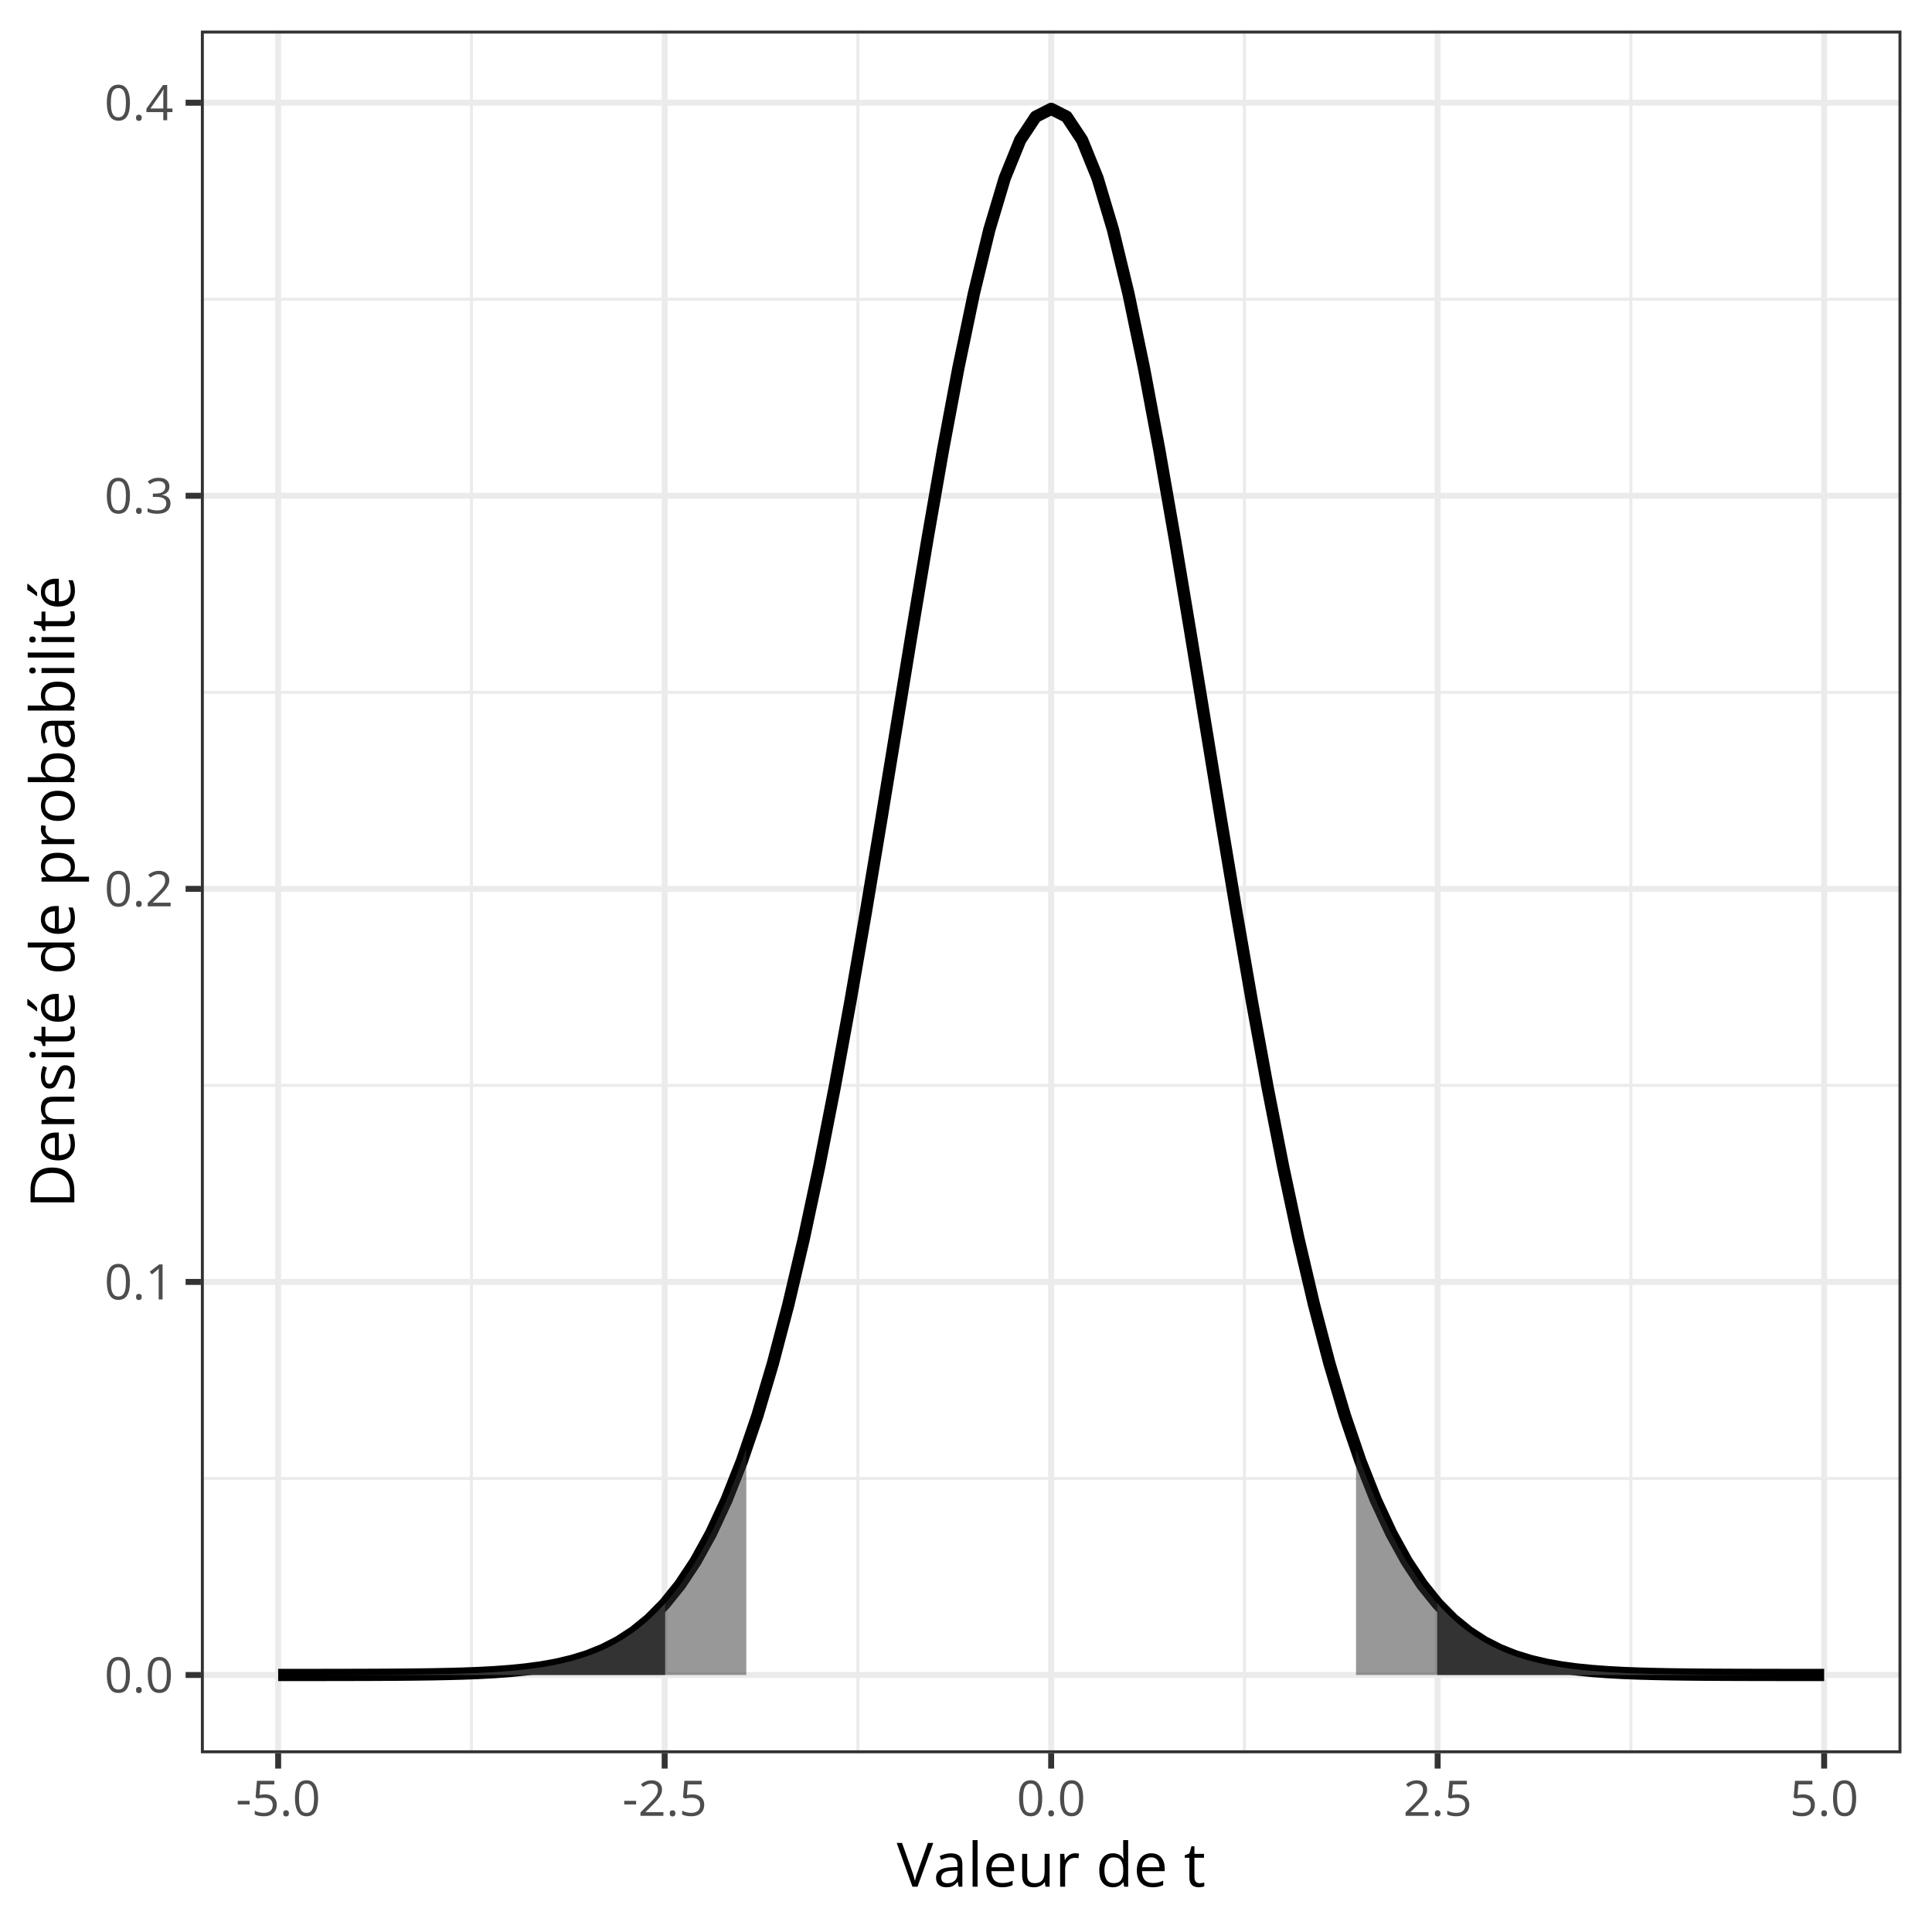<?xml version="1.0" encoding="UTF-8"?>
<svg xmlns="http://www.w3.org/2000/svg" xmlns:xlink="http://www.w3.org/1999/xlink" width="504pt" height="504pt" viewBox="0 0 504 504" version="1.1">
<defs>
<g>
<symbol overflow="visible" id="glyph0-0">
<path style="stroke:none;" d=""/>
</symbol>
<symbol overflow="visible" id="glyph0-1">
<path style="stroke:none;" d="M 6.672 -4.578 C 6.672 -3.836 6.613 -3.176 6.5 -2.594 C 6.383 -2.008 6.207 -1.516 5.969 -1.109 C 5.727 -0.703 5.414 -0.395 5.031 -0.188 C 4.645 0.02 4.188 0.125 3.656 0.125 C 2.969 0.125 2.398 -0.055 1.953 -0.422 C 1.516 -0.797 1.188 -1.332 0.969 -2.031 C 0.75 -2.738 0.641 -3.586 0.641 -4.578 C 0.641 -5.555 0.738 -6.395 0.938 -7.094 C 1.133 -7.789 1.453 -8.328 1.891 -8.703 C 2.336 -9.086 2.926 -9.281 3.656 -9.281 C 4.344 -9.281 4.906 -9.094 5.344 -8.719 C 5.789 -8.344 6.125 -7.805 6.344 -7.109 C 6.562 -6.41 6.672 -5.566 6.672 -4.578 Z M 1.688 -4.578 C 1.688 -3.734 1.75 -3.023 1.875 -2.453 C 2.008 -1.891 2.219 -1.469 2.5 -1.188 C 2.789 -0.906 3.176 -0.766 3.656 -0.766 C 4.125 -0.766 4.5 -0.898 4.781 -1.172 C 5.07 -1.453 5.285 -1.875 5.422 -2.438 C 5.555 -3.008 5.625 -3.723 5.625 -4.578 C 5.625 -5.422 5.555 -6.125 5.422 -6.688 C 5.297 -7.25 5.086 -7.672 4.797 -7.953 C 4.516 -8.242 4.133 -8.391 3.656 -8.391 C 3.176 -8.391 2.789 -8.242 2.5 -7.953 C 2.207 -7.672 2 -7.25 1.875 -6.688 C 1.75 -6.125 1.688 -5.422 1.688 -4.578 Z M 1.688 -4.578 "/>
</symbol>
<symbol overflow="visible" id="glyph0-2">
<path style="stroke:none;" d="M 0.938 -0.656 C 0.938 -0.945 1.004 -1.148 1.141 -1.266 C 1.285 -1.391 1.461 -1.453 1.672 -1.453 C 1.879 -1.453 2.055 -1.391 2.203 -1.266 C 2.348 -1.148 2.422 -0.945 2.422 -0.656 C 2.422 -0.363 2.348 -0.148 2.203 -0.016 C 2.055 0.109 1.879 0.172 1.672 0.172 C 1.461 0.172 1.285 0.109 1.141 -0.016 C 1.004 -0.148 0.938 -0.363 0.938 -0.656 Z M 0.938 -0.656 "/>
</symbol>
<symbol overflow="visible" id="glyph0-3">
<path style="stroke:none;" d="M 4.5 0 L 3.484 0 L 3.484 -6.469 C 3.484 -6.719 3.484 -6.93 3.484 -7.109 C 3.484 -7.285 3.484 -7.445 3.484 -7.594 C 3.492 -7.738 3.508 -7.891 3.531 -8.047 C 3.395 -7.91 3.27 -7.797 3.156 -7.703 C 3.051 -7.609 2.914 -7.492 2.75 -7.359 L 1.703 -6.516 L 1.156 -7.234 L 3.625 -9.141 L 4.5 -9.141 Z M 4.5 0 "/>
</symbol>
<symbol overflow="visible" id="glyph0-4">
<path style="stroke:none;" d="M 6.609 0 L 0.625 0 L 0.625 -0.875 L 3.078 -3.344 C 3.523 -3.801 3.906 -4.207 4.219 -4.562 C 4.531 -4.926 4.766 -5.281 4.922 -5.625 C 5.086 -5.977 5.172 -6.363 5.172 -6.781 C 5.172 -7.289 5.016 -7.68 4.703 -7.953 C 4.398 -8.234 4 -8.375 3.5 -8.375 C 3.062 -8.375 2.676 -8.297 2.344 -8.141 C 2.008 -7.992 1.664 -7.785 1.312 -7.516 L 0.75 -8.203 C 0.988 -8.41 1.25 -8.594 1.531 -8.75 C 1.82 -8.906 2.129 -9.031 2.453 -9.125 C 2.785 -9.219 3.133 -9.266 3.5 -9.266 C 4.062 -9.266 4.547 -9.164 4.953 -8.969 C 5.367 -8.77 5.688 -8.488 5.906 -8.125 C 6.133 -7.77 6.25 -7.344 6.25 -6.844 C 6.25 -6.363 6.148 -5.914 5.953 -5.5 C 5.766 -5.082 5.492 -4.672 5.141 -4.266 C 4.797 -3.859 4.395 -3.426 3.938 -2.969 L 1.953 -1 L 1.953 -0.953 L 6.609 -0.953 Z M 6.609 0 "/>
</symbol>
<symbol overflow="visible" id="glyph0-5">
<path style="stroke:none;" d="M 6.281 -7 C 6.281 -6.594 6.203 -6.238 6.047 -5.938 C 5.891 -5.645 5.664 -5.398 5.375 -5.203 C 5.094 -5.016 4.758 -4.883 4.375 -4.812 L 4.375 -4.766 C 5.102 -4.672 5.648 -4.438 6.016 -4.062 C 6.379 -3.688 6.562 -3.195 6.562 -2.594 C 6.562 -2.062 6.438 -1.586 6.188 -1.172 C 5.938 -0.766 5.555 -0.445 5.047 -0.219 C 4.535 0.008 3.883 0.125 3.094 0.125 C 2.613 0.125 2.164 0.082 1.75 0 C 1.344 -0.07 0.953 -0.195 0.578 -0.375 L 0.578 -1.344 C 0.953 -1.156 1.363 -1.008 1.812 -0.906 C 2.258 -0.801 2.691 -0.75 3.109 -0.75 C 3.941 -0.75 4.539 -0.914 4.906 -1.25 C 5.281 -1.582 5.469 -2.035 5.469 -2.609 C 5.469 -3.004 5.363 -3.32 5.156 -3.562 C 4.945 -3.812 4.648 -3.992 4.266 -4.109 C 3.879 -4.223 3.414 -4.281 2.875 -4.281 L 1.969 -4.281 L 1.969 -5.156 L 2.891 -5.156 C 3.379 -5.156 3.797 -5.227 4.141 -5.375 C 4.492 -5.52 4.758 -5.723 4.938 -5.984 C 5.125 -6.254 5.219 -6.57 5.219 -6.938 C 5.219 -7.395 5.062 -7.75 4.75 -8 C 4.438 -8.258 4.02 -8.391 3.5 -8.391 C 3.164 -8.391 2.863 -8.352 2.594 -8.281 C 2.332 -8.219 2.082 -8.125 1.844 -8 C 1.613 -7.883 1.383 -7.754 1.156 -7.609 L 0.625 -8.312 C 0.957 -8.57 1.363 -8.797 1.844 -8.984 C 2.32 -9.172 2.867 -9.266 3.484 -9.266 C 4.41 -9.266 5.109 -9.051 5.578 -8.625 C 6.047 -8.195 6.281 -7.656 6.281 -7 Z M 6.281 -7 "/>
</symbol>
<symbol overflow="visible" id="glyph0-6">
<path style="stroke:none;" d="M 7.078 -2.125 L 5.703 -2.125 L 5.703 0 L 4.688 0 L 4.688 -2.125 L 0.281 -2.125 L 0.281 -3 L 4.625 -9.188 L 5.703 -9.188 L 5.703 -3.062 L 7.078 -3.062 Z M 4.688 -3.062 L 4.688 -6.047 C 4.688 -6.273 4.688 -6.477 4.688 -6.656 C 4.695 -6.844 4.707 -7.016 4.719 -7.172 C 4.727 -7.336 4.734 -7.492 4.734 -7.641 C 4.742 -7.785 4.75 -7.93 4.75 -8.078 L 4.703 -8.078 C 4.629 -7.91 4.539 -7.734 4.438 -7.547 C 4.332 -7.359 4.227 -7.191 4.125 -7.047 L 1.312 -3.062 Z M 4.688 -3.062 "/>
</symbol>
<symbol overflow="visible" id="glyph0-7">
<path style="stroke:none;" d="M 0.516 -2.969 L 0.516 -3.906 L 3.609 -3.906 L 3.609 -2.969 Z M 0.516 -2.969 "/>
</symbol>
<symbol overflow="visible" id="glyph0-8">
<path style="stroke:none;" d="M 3.516 -5.594 C 4.141 -5.594 4.68 -5.484 5.141 -5.266 C 5.598 -5.055 5.953 -4.75 6.203 -4.344 C 6.453 -3.945 6.578 -3.469 6.578 -2.906 C 6.578 -2.281 6.441 -1.738 6.172 -1.281 C 5.898 -0.832 5.508 -0.484 5 -0.234 C 4.5 0.004 3.895 0.125 3.188 0.125 C 2.707 0.125 2.266 0.082 1.859 0 C 1.453 -0.082 1.109 -0.207 0.828 -0.375 L 0.828 -1.359 C 1.129 -1.18 1.492 -1.035 1.922 -0.922 C 2.359 -0.816 2.781 -0.766 3.188 -0.766 C 3.656 -0.766 4.062 -0.836 4.406 -0.984 C 4.758 -1.129 5.031 -1.352 5.219 -1.656 C 5.414 -1.957 5.516 -2.336 5.516 -2.797 C 5.516 -3.41 5.328 -3.879 4.953 -4.203 C 4.578 -4.535 3.988 -4.703 3.188 -4.703 C 2.926 -4.703 2.641 -4.68 2.328 -4.641 C 2.023 -4.598 1.773 -4.551 1.578 -4.5 L 1.047 -4.844 L 1.406 -9.141 L 5.938 -9.141 L 5.938 -8.188 L 2.281 -8.188 L 2.062 -5.438 C 2.219 -5.469 2.422 -5.5 2.672 -5.531 C 2.922 -5.57 3.203 -5.594 3.516 -5.594 Z M 3.516 -5.594 "/>
</symbol>
<symbol overflow="visible" id="glyph1-0">
<path style="stroke:none;" d=""/>
</symbol>
<symbol overflow="visible" id="glyph1-1">
<path style="stroke:none;" d="M 9.547 -11.422 L 5.438 0 L 4.109 0 L 0 -11.422 L 1.391 -11.422 L 4.062 -3.906 C 4.176 -3.602 4.273 -3.312 4.359 -3.031 C 4.441 -2.758 4.516 -2.492 4.578 -2.234 C 4.648 -1.984 4.711 -1.738 4.766 -1.5 C 4.816 -1.738 4.875 -1.984 4.938 -2.234 C 5.008 -2.492 5.086 -2.766 5.172 -3.047 C 5.266 -3.328 5.367 -3.617 5.484 -3.922 L 8.141 -11.422 Z M 9.547 -11.422 "/>
</symbol>
<symbol overflow="visible" id="glyph1-2">
<path style="stroke:none;" d="M 4.578 -8.703 C 5.598 -8.703 6.352 -8.473 6.844 -8.016 C 7.344 -7.555 7.594 -6.828 7.594 -5.828 L 7.594 0 L 6.641 0 L 6.391 -1.266 L 6.328 -1.266 C 6.086 -0.953 5.836 -0.691 5.578 -0.484 C 5.316 -0.273 5.016 -0.113 4.672 0 C 4.336 0.102 3.922 0.156 3.422 0.156 C 2.898 0.156 2.438 0.066 2.031 -0.109 C 1.633 -0.297 1.316 -0.57 1.078 -0.938 C 0.848 -1.312 0.734 -1.785 0.734 -2.359 C 0.734 -3.211 1.07 -3.867 1.75 -4.328 C 2.426 -4.785 3.457 -5.035 4.844 -5.078 L 6.328 -5.141 L 6.328 -5.656 C 6.328 -6.395 6.164 -6.91 5.844 -7.203 C 5.531 -7.504 5.082 -7.656 4.5 -7.656 C 4.051 -7.656 3.625 -7.586 3.219 -7.453 C 2.812 -7.328 2.426 -7.176 2.062 -7 L 1.672 -7.984 C 2.055 -8.18 2.5 -8.348 3 -8.484 C 3.5 -8.629 4.023 -8.703 4.578 -8.703 Z M 6.312 -4.219 L 5 -4.172 C 3.938 -4.129 3.188 -3.953 2.75 -3.641 C 2.312 -3.336 2.094 -2.906 2.094 -2.344 C 2.094 -1.852 2.238 -1.488 2.531 -1.25 C 2.832 -1.02 3.227 -0.906 3.719 -0.906 C 4.477 -0.906 5.098 -1.113 5.578 -1.531 C 6.066 -1.957 6.312 -2.594 6.312 -3.438 Z M 6.312 -4.219 "/>
</symbol>
<symbol overflow="visible" id="glyph1-3">
<path style="stroke:none;" d="M 2.672 0 L 1.375 0 L 1.375 -12.156 L 2.672 -12.156 Z M 2.672 0 "/>
</symbol>
<symbol overflow="visible" id="glyph1-4">
<path style="stroke:none;" d="M 4.672 -8.719 C 5.398 -8.719 6.023 -8.555 6.547 -8.234 C 7.066 -7.91 7.461 -7.457 7.734 -6.875 C 8.016 -6.301 8.156 -5.625 8.156 -4.844 L 8.156 -4.047 L 2.234 -4.047 C 2.254 -3.035 2.504 -2.266 2.984 -1.734 C 3.473 -1.211 4.156 -0.953 5.031 -0.953 C 5.57 -0.953 6.051 -1 6.469 -1.094 C 6.883 -1.195 7.316 -1.348 7.766 -1.547 L 7.766 -0.406 C 7.336 -0.207 6.91 -0.066 6.484 0.016 C 6.055 0.109 5.555 0.156 4.984 0.156 C 4.16 0.156 3.441 -0.008 2.828 -0.344 C 2.211 -0.688 1.734 -1.18 1.391 -1.828 C 1.055 -2.484 0.891 -3.281 0.891 -4.219 C 0.891 -5.145 1.047 -5.941 1.359 -6.609 C 1.672 -7.285 2.109 -7.805 2.672 -8.172 C 3.234 -8.535 3.898 -8.719 4.672 -8.719 Z M 4.656 -7.656 C 3.957 -7.656 3.398 -7.426 2.984 -6.969 C 2.578 -6.52 2.336 -5.891 2.266 -5.078 L 6.797 -5.078 C 6.785 -5.586 6.703 -6.035 6.547 -6.422 C 6.398 -6.816 6.172 -7.117 5.859 -7.328 C 5.547 -7.547 5.145 -7.656 4.656 -7.656 Z M 4.656 -7.656 "/>
</symbol>
<symbol overflow="visible" id="glyph1-5">
<path style="stroke:none;" d="M 8.438 -8.562 L 8.438 0 L 7.375 0 L 7.188 -1.203 L 7.125 -1.203 C 6.945 -0.91 6.719 -0.66 6.438 -0.453 C 6.156 -0.254 5.836 -0.102 5.484 0 C 5.129 0.102 4.754 0.156 4.359 0.156 C 3.68 0.156 3.113 0.047 2.656 -0.172 C 2.195 -0.391 1.852 -0.727 1.625 -1.188 C 1.395 -1.645 1.281 -2.234 1.281 -2.953 L 1.281 -8.562 L 2.594 -8.562 L 2.594 -3.047 C 2.594 -2.336 2.754 -1.805 3.078 -1.453 C 3.398 -1.098 3.891 -0.922 4.547 -0.922 C 5.18 -0.922 5.688 -1.039 6.062 -1.281 C 6.445 -1.52 6.723 -1.875 6.891 -2.344 C 7.055 -2.812 7.141 -3.383 7.141 -4.062 L 7.141 -8.562 Z M 8.438 -8.562 "/>
</symbol>
<symbol overflow="visible" id="glyph1-6">
<path style="stroke:none;" d="M 5.266 -8.719 C 5.43 -8.719 5.609 -8.707 5.797 -8.688 C 5.984 -8.676 6.148 -8.656 6.297 -8.625 L 6.141 -7.422 C 5.992 -7.453 5.832 -7.477 5.656 -7.5 C 5.488 -7.52 5.332 -7.531 5.188 -7.531 C 4.844 -7.531 4.516 -7.461 4.203 -7.328 C 3.898 -7.191 3.633 -6.992 3.406 -6.734 C 3.176 -6.473 2.992 -6.16 2.859 -5.797 C 2.734 -5.441 2.672 -5.039 2.672 -4.594 L 2.672 0 L 1.375 0 L 1.375 -8.562 L 2.453 -8.562 L 2.594 -6.984 L 2.641 -6.984 C 2.816 -7.305 3.031 -7.598 3.281 -7.859 C 3.531 -8.117 3.82 -8.328 4.156 -8.484 C 4.488 -8.641 4.859 -8.719 5.266 -8.719 Z M 5.266 -8.719 "/>
</symbol>
<symbol overflow="visible" id="glyph1-7">
<path style="stroke:none;" d=""/>
</symbol>
<symbol overflow="visible" id="glyph1-8">
<path style="stroke:none;" d="M 4.422 0.156 C 3.336 0.156 2.477 -0.211 1.844 -0.953 C 1.207 -1.691 0.891 -2.789 0.891 -4.25 C 0.891 -5.727 1.211 -6.844 1.859 -7.594 C 2.504 -8.344 3.363 -8.719 4.438 -8.719 C 4.895 -8.719 5.289 -8.656 5.625 -8.531 C 5.969 -8.414 6.258 -8.258 6.5 -8.062 C 6.75 -7.863 6.957 -7.633 7.125 -7.375 L 7.219 -7.375 C 7.195 -7.539 7.176 -7.766 7.156 -8.047 C 7.133 -8.328 7.125 -8.555 7.125 -8.734 L 7.125 -12.156 L 8.422 -12.156 L 8.422 0 L 7.375 0 L 7.172 -1.219 L 7.125 -1.219 C 6.957 -0.969 6.75 -0.738 6.5 -0.531 C 6.258 -0.32 5.969 -0.156 5.625 -0.031 C 5.281 0.094 4.879 0.156 4.422 0.156 Z M 4.625 -0.922 C 5.539 -0.922 6.188 -1.18 6.562 -1.703 C 6.945 -2.223 7.141 -3 7.141 -4.031 L 7.141 -4.266 C 7.141 -5.348 6.957 -6.18 6.594 -6.766 C 6.227 -7.348 5.57 -7.641 4.625 -7.641 C 3.82 -7.641 3.223 -7.332 2.828 -6.719 C 2.43 -6.113 2.234 -5.281 2.234 -4.219 C 2.234 -3.164 2.43 -2.352 2.828 -1.781 C 3.223 -1.207 3.82 -0.922 4.625 -0.922 Z M 4.625 -0.922 "/>
</symbol>
<symbol overflow="visible" id="glyph1-9">
<path style="stroke:none;" d="M 4.141 -0.906 C 4.348 -0.906 4.562 -0.922 4.781 -0.953 C 5.008 -0.992 5.195 -1.039 5.344 -1.094 L 5.344 -0.094 C 5.188 -0.02 4.973 0.035 4.703 0.078 C 4.441 0.129 4.18 0.156 3.922 0.156 C 3.473 0.156 3.062 0.078 2.688 -0.078 C 2.32 -0.242 2.023 -0.516 1.797 -0.891 C 1.578 -1.273 1.469 -1.801 1.469 -2.469 L 1.469 -7.547 L 0.25 -7.547 L 0.25 -8.188 L 1.484 -8.688 L 2 -10.547 L 2.781 -10.547 L 2.781 -8.562 L 5.281 -8.562 L 5.281 -7.547 L 2.781 -7.547 L 2.781 -2.516 C 2.781 -1.973 2.898 -1.566 3.141 -1.297 C 3.391 -1.035 3.723 -0.906 4.141 -0.906 Z M 4.141 -0.906 "/>
</symbol>
<symbol overflow="visible" id="glyph2-0">
<path style="stroke:none;" d=""/>
</symbol>
<symbol overflow="visible" id="glyph2-1">
<path style="stroke:none;" d="M -5.828 -10.641 C -4.535 -10.641 -3.457 -10.406 -2.594 -9.938 C -1.738 -9.469 -1.094 -8.785 -0.656 -7.891 C -0.219 -7.004 0 -5.93 0 -4.672 L 0 -1.562 L -11.422 -1.562 L -11.422 -5.016 C -11.422 -6.172 -11.207 -7.164 -10.781 -8 C -10.363 -8.844 -9.738 -9.492 -8.906 -9.953 C -8.07 -10.41 -7.047 -10.641 -5.828 -10.641 Z M -5.781 -9.234 C -6.801 -9.234 -7.645 -9.062 -8.312 -8.719 C -8.977 -8.383 -9.473 -7.883 -9.797 -7.219 C -10.129 -6.562 -10.297 -5.758 -10.297 -4.812 L -10.297 -2.891 L -1.141 -2.891 L -1.141 -4.516 C -1.141 -6.086 -1.523 -7.266 -2.297 -8.047 C -3.078 -8.836 -4.238 -9.234 -5.781 -9.234 Z M -5.781 -9.234 "/>
</symbol>
<symbol overflow="visible" id="glyph2-2">
<path style="stroke:none;" d="M -8.719 -4.672 C -8.719 -5.398 -8.555 -6.023 -8.234 -6.547 C -7.91 -7.066 -7.457 -7.461 -6.875 -7.734 C -6.301 -8.016 -5.625 -8.156 -4.844 -8.156 L -4.047 -8.156 L -4.047 -2.234 C -3.035 -2.254 -2.266 -2.504 -1.734 -2.984 C -1.211 -3.473 -0.953 -4.156 -0.953 -5.031 C -0.953 -5.57 -1 -6.051 -1.094 -6.469 C -1.195 -6.883 -1.348 -7.316 -1.547 -7.766 L -0.406 -7.766 C -0.207 -7.336 -0.066 -6.91 0.016 -6.484 C 0.109 -6.055 0.156 -5.555 0.156 -4.984 C 0.156 -4.16 -0.008 -3.441 -0.344 -2.828 C -0.688 -2.211 -1.18 -1.734 -1.828 -1.391 C -2.484 -1.055 -3.281 -0.891 -4.219 -0.891 C -5.145 -0.891 -5.941 -1.047 -6.609 -1.359 C -7.285 -1.672 -7.805 -2.109 -8.172 -2.672 C -8.535 -3.234 -8.719 -3.898 -8.719 -4.672 Z M -7.656 -4.656 C -7.656 -3.957 -7.426 -3.398 -6.969 -2.984 C -6.52 -2.578 -5.891 -2.336 -5.078 -2.266 L -5.078 -6.797 C -5.586 -6.785 -6.035 -6.703 -6.422 -6.547 C -6.816 -6.398 -7.117 -6.172 -7.328 -5.859 C -7.547 -5.547 -7.656 -5.145 -7.656 -4.656 Z M -7.656 -4.656 "/>
</symbol>
<symbol overflow="visible" id="glyph2-3">
<path style="stroke:none;" d="M -8.719 -5.422 C -8.719 -6.441 -8.469 -7.211 -7.969 -7.734 C -7.477 -8.254 -6.68 -8.516 -5.578 -8.516 L 0 -8.516 L 0 -7.234 L -5.5 -7.234 C -6.207 -7.234 -6.738 -7.066 -7.094 -6.734 C -7.445 -6.41 -7.625 -5.914 -7.625 -5.25 C -7.625 -4.301 -7.352 -3.633 -6.812 -3.25 C -6.281 -2.863 -5.504 -2.672 -4.484 -2.672 L 0 -2.672 L 0 -1.375 L -8.562 -1.375 L -8.562 -2.422 L -7.328 -2.609 L -7.328 -2.688 C -7.629 -2.863 -7.883 -3.094 -8.094 -3.375 C -8.301 -3.656 -8.457 -3.969 -8.562 -4.312 C -8.664 -4.664 -8.719 -5.035 -8.719 -5.422 Z M -8.719 -5.422 "/>
</symbol>
<symbol overflow="visible" id="glyph2-4">
<path style="stroke:none;" d="M -2.344 -6.906 C -1.801 -6.906 -1.344 -6.77 -0.969 -6.5 C -0.594 -6.227 -0.312 -5.836 -0.125 -5.328 C 0.062 -4.816 0.156 -4.211 0.156 -3.516 C 0.156 -2.91 0.109 -2.391 0.016 -1.953 C -0.078 -1.516 -0.211 -1.133 -0.391 -0.812 L -1.578 -0.812 C -1.41 -1.156 -1.254 -1.566 -1.109 -2.047 C -0.973 -2.535 -0.906 -3.035 -0.906 -3.547 C -0.906 -4.285 -1.023 -4.82 -1.266 -5.156 C -1.504 -5.488 -1.828 -5.656 -2.234 -5.656 C -2.473 -5.656 -2.68 -5.586 -2.859 -5.453 C -3.035 -5.316 -3.207 -5.094 -3.375 -4.781 C -3.551 -4.469 -3.738 -4.035 -3.938 -3.484 C -4.145 -2.941 -4.352 -2.469 -4.562 -2.062 C -4.77 -1.664 -5.02 -1.359 -5.312 -1.141 C -5.613 -0.93 -6 -0.828 -6.469 -0.828 C -7.195 -0.828 -7.754 -1.117 -8.141 -1.703 C -8.523 -2.285 -8.719 -3.055 -8.719 -4.016 C -8.719 -4.523 -8.664 -5.004 -8.562 -5.453 C -8.469 -5.91 -8.332 -6.332 -8.156 -6.719 L -7.125 -6.281 C -7.27 -5.926 -7.395 -5.547 -7.5 -5.141 C -7.602 -4.742 -7.656 -4.336 -7.656 -3.922 C -7.656 -3.328 -7.555 -2.867 -7.359 -2.547 C -7.16 -2.223 -6.891 -2.062 -6.547 -2.062 C -6.285 -2.062 -6.066 -2.133 -5.891 -2.281 C -5.723 -2.438 -5.562 -2.676 -5.406 -3 C -5.258 -3.332 -5.082 -3.766 -4.875 -4.297 C -4.676 -4.836 -4.473 -5.301 -4.266 -5.688 C -4.055 -6.082 -3.801 -6.383 -3.5 -6.594 C -3.195 -6.801 -2.812 -6.906 -2.344 -6.906 Z M -2.344 -6.906 "/>
</symbol>
<symbol overflow="visible" id="glyph2-5">
<path style="stroke:none;" d="M -8.562 -2.672 L 0 -2.672 L 0 -1.375 L -8.562 -1.375 Z M -11.766 -2.031 C -11.766 -2.25 -11.695 -2.43 -11.562 -2.578 C -11.426 -2.734 -11.211 -2.812 -10.922 -2.812 C -10.629 -2.812 -10.41 -2.734 -10.266 -2.578 C -10.129 -2.43 -10.062 -2.25 -10.062 -2.031 C -10.062 -1.812 -10.129 -1.625 -10.266 -1.469 C -10.41 -1.32 -10.629 -1.25 -10.922 -1.25 C -11.211 -1.25 -11.426 -1.32 -11.562 -1.469 C -11.695 -1.625 -11.766 -1.812 -11.766 -2.031 Z M -11.766 -2.031 "/>
</symbol>
<symbol overflow="visible" id="glyph2-6">
<path style="stroke:none;" d="M -0.906 -4.141 C -0.906 -4.348 -0.922 -4.562 -0.953 -4.781 C -0.992 -5.008 -1.039 -5.195 -1.094 -5.344 L -0.094 -5.344 C -0.02 -5.188 0.035 -4.973 0.078 -4.703 C 0.129 -4.441 0.156 -4.18 0.156 -3.922 C 0.156 -3.473 0.078 -3.062 -0.078 -2.688 C -0.242 -2.32 -0.516 -2.023 -0.891 -1.797 C -1.273 -1.578 -1.801 -1.469 -2.469 -1.469 L -7.547 -1.469 L -7.547 -0.25 L -8.188 -0.25 L -8.688 -1.484 L -10.547 -2 L -10.547 -2.781 L -8.562 -2.781 L -8.562 -5.281 L -7.547 -5.281 L -7.547 -2.781 L -2.516 -2.781 C -1.973 -2.781 -1.566 -2.898 -1.297 -3.141 C -1.035 -3.391 -0.906 -3.723 -0.906 -4.141 Z M -0.906 -4.141 "/>
</symbol>
<symbol overflow="visible" id="glyph2-7">
<path style="stroke:none;" d="M -8.719 -4.672 C -8.719 -5.398 -8.555 -6.023 -8.234 -6.547 C -7.91 -7.066 -7.457 -7.461 -6.875 -7.734 C -6.301 -8.016 -5.625 -8.156 -4.844 -8.156 L -4.047 -8.156 L -4.047 -2.234 C -3.035 -2.254 -2.266 -2.504 -1.734 -2.984 C -1.211 -3.473 -0.953 -4.156 -0.953 -5.031 C -0.953 -5.57 -1 -6.051 -1.094 -6.469 C -1.195 -6.883 -1.348 -7.316 -1.547 -7.766 L -0.406 -7.766 C -0.207 -7.336 -0.066 -6.91 0.016 -6.484 C 0.109 -6.055 0.156 -5.555 0.156 -4.984 C 0.156 -4.16 -0.008 -3.441 -0.344 -2.828 C -0.688 -2.211 -1.18 -1.734 -1.828 -1.391 C -2.484 -1.055 -3.281 -0.891 -4.219 -0.891 C -5.145 -0.891 -5.941 -1.047 -6.609 -1.359 C -7.285 -1.672 -7.805 -2.109 -8.172 -2.672 C -8.535 -3.234 -8.719 -3.898 -8.719 -4.672 Z M -7.656 -4.656 C -7.656 -3.957 -7.426 -3.398 -6.969 -2.984 C -6.52 -2.578 -5.891 -2.336 -5.078 -2.266 L -5.078 -6.797 C -5.586 -6.785 -6.035 -6.703 -6.422 -6.547 C -6.816 -6.398 -7.117 -6.172 -7.328 -5.859 C -7.547 -5.547 -7.656 -5.145 -7.656 -4.656 Z M -12.266 -6.828 L -12.109 -6.828 C -11.953 -6.723 -11.77 -6.578 -11.562 -6.391 C -11.352 -6.211 -11.129 -6.016 -10.891 -5.797 C -10.66 -5.578 -10.441 -5.359 -10.234 -5.141 C -10.023 -4.922 -9.848 -4.719 -9.703 -4.531 L -9.703 -3.656 L -9.891 -3.656 C -10.086 -3.82 -10.32 -4.004 -10.594 -4.203 C -10.875 -4.398 -11.16 -4.594 -11.453 -4.781 C -11.754 -4.969 -12.023 -5.125 -12.266 -5.25 Z M -12.266 -6.828 "/>
</symbol>
<symbol overflow="visible" id="glyph2-8">
<path style="stroke:none;" d=""/>
</symbol>
<symbol overflow="visible" id="glyph2-9">
<path style="stroke:none;" d="M 0.156 -4.422 C 0.156 -3.336 -0.211 -2.477 -0.953 -1.844 C -1.691 -1.207 -2.789 -0.891 -4.25 -0.891 C -5.727 -0.891 -6.844 -1.211 -7.594 -1.859 C -8.344 -2.504 -8.719 -3.363 -8.719 -4.438 C -8.719 -4.895 -8.656 -5.289 -8.531 -5.625 C -8.414 -5.969 -8.258 -6.258 -8.062 -6.5 C -7.863 -6.75 -7.633 -6.957 -7.375 -7.125 L -7.375 -7.219 C -7.539 -7.195 -7.766 -7.176 -8.047 -7.156 C -8.328 -7.133 -8.555 -7.125 -8.734 -7.125 L -12.156 -7.125 L -12.156 -8.422 L 0 -8.422 L 0 -7.375 L -1.219 -7.172 L -1.219 -7.125 C -0.969 -6.957 -0.738 -6.75 -0.531 -6.5 C -0.32 -6.258 -0.156 -5.969 -0.031 -5.625 C 0.094 -5.281 0.156 -4.879 0.156 -4.422 Z M -0.922 -4.625 C -0.922 -5.539 -1.18 -6.188 -1.703 -6.562 C -2.223 -6.945 -3 -7.141 -4.031 -7.141 L -4.266 -7.141 C -5.348 -7.141 -6.18 -6.957 -6.766 -6.594 C -7.348 -6.227 -7.641 -5.57 -7.641 -4.625 C -7.641 -3.82 -7.332 -3.223 -6.719 -2.828 C -6.113 -2.43 -5.281 -2.234 -4.219 -2.234 C -3.164 -2.234 -2.352 -2.43 -1.781 -2.828 C -1.207 -3.223 -0.922 -3.82 -0.922 -4.625 Z M -0.922 -4.625 "/>
</symbol>
<symbol overflow="visible" id="glyph2-10">
<path style="stroke:none;" d="M -8.719 -5.391 C -8.719 -6.461 -8.348 -7.316 -7.609 -7.953 C -6.879 -8.586 -5.781 -8.906 -4.312 -8.906 C -3.332 -8.906 -2.508 -8.758 -1.844 -8.469 C -1.188 -8.176 -0.688 -7.766 -0.344 -7.234 C -0.008 -6.703 0.156 -6.078 0.156 -5.359 C 0.156 -4.91 0.098 -4.516 -0.016 -4.172 C -0.141 -3.828 -0.301 -3.531 -0.5 -3.281 C -0.707 -3.039 -0.93 -2.836 -1.172 -2.672 L -1.172 -2.578 C -0.973 -2.598 -0.727 -2.617 -0.438 -2.641 C -0.156 -2.66 0.094 -2.672 0.312 -2.672 L 3.828 -2.672 L 3.828 -1.375 L -8.562 -1.375 L -8.562 -2.438 L -7.297 -2.609 L -7.297 -2.672 C -7.555 -2.836 -7.797 -3.039 -8.016 -3.281 C -8.234 -3.52 -8.406 -3.812 -8.531 -4.156 C -8.656 -4.508 -8.719 -4.922 -8.719 -5.391 Z M -7.625 -5.172 C -7.625 -4.578 -7.508 -4.098 -7.281 -3.734 C -7.051 -3.367 -6.707 -3.102 -6.25 -2.938 C -5.801 -2.77 -5.234 -2.68 -4.547 -2.672 L -4.297 -2.672 C -3.566 -2.672 -2.953 -2.75 -2.453 -2.906 C -1.953 -3.07 -1.57 -3.336 -1.312 -3.703 C -1.051 -4.066 -0.922 -4.562 -0.922 -5.188 C -0.922 -5.719 -1.062 -6.16 -1.344 -6.516 C -1.633 -6.867 -2.035 -7.129 -2.547 -7.297 C -3.066 -7.473 -3.66 -7.562 -4.328 -7.562 C -5.336 -7.562 -6.141 -7.363 -6.734 -6.969 C -7.328 -6.582 -7.625 -5.984 -7.625 -5.172 Z M -7.625 -5.172 "/>
</symbol>
<symbol overflow="visible" id="glyph2-11">
<path style="stroke:none;" d="M -8.719 -5.266 C -8.719 -5.43 -8.707 -5.609 -8.688 -5.797 C -8.676 -5.984 -8.656 -6.148 -8.625 -6.297 L -7.422 -6.141 C -7.453 -5.992 -7.477 -5.832 -7.5 -5.656 C -7.52 -5.488 -7.531 -5.332 -7.531 -5.188 C -7.531 -4.844 -7.461 -4.516 -7.328 -4.203 C -7.191 -3.898 -6.992 -3.633 -6.734 -3.406 C -6.473 -3.176 -6.16 -2.992 -5.797 -2.859 C -5.441 -2.734 -5.039 -2.672 -4.594 -2.672 L 0 -2.672 L 0 -1.375 L -8.562 -1.375 L -8.562 -2.453 L -6.984 -2.594 L -6.984 -2.641 C -7.305 -2.816 -7.598 -3.031 -7.859 -3.281 C -8.117 -3.531 -8.328 -3.82 -8.484 -4.156 C -8.641 -4.488 -8.719 -4.859 -8.719 -5.266 Z M -8.719 -5.266 "/>
</symbol>
<symbol overflow="visible" id="glyph2-12">
<path style="stroke:none;" d="M -4.297 -8.75 C -3.598 -8.75 -2.973 -8.656 -2.422 -8.469 C -1.867 -8.289 -1.398 -8.031 -1.016 -7.688 C -0.641 -7.344 -0.348 -6.926 -0.141 -6.438 C 0.055 -5.957 0.156 -5.41 0.156 -4.797 C 0.156 -4.223 0.055 -3.695 -0.141 -3.219 C -0.348 -2.738 -0.641 -2.328 -1.016 -1.984 C -1.398 -1.641 -1.867 -1.367 -2.422 -1.172 C -2.973 -0.984 -3.598 -0.891 -4.297 -0.891 C -5.234 -0.891 -6.031 -1.047 -6.688 -1.359 C -7.352 -1.68 -7.859 -2.141 -8.203 -2.734 C -8.547 -3.328 -8.719 -4.031 -8.719 -4.844 C -8.719 -5.625 -8.539 -6.305 -8.188 -6.891 C -7.844 -7.484 -7.344 -7.941 -6.688 -8.266 C -6.031 -8.586 -5.234 -8.75 -4.297 -8.75 Z M -4.297 -2.234 C -3.609 -2.234 -3.008 -2.32 -2.5 -2.5 C -2 -2.688 -1.609 -2.969 -1.328 -3.344 C -1.055 -3.727 -0.922 -4.223 -0.922 -4.828 C -0.922 -5.422 -1.055 -5.906 -1.328 -6.281 C -1.609 -6.664 -2 -6.945 -2.5 -7.125 C -3.008 -7.312 -3.609 -7.406 -4.297 -7.406 C -4.984 -7.406 -5.57 -7.312 -6.062 -7.125 C -6.562 -6.945 -6.945 -6.664 -7.219 -6.281 C -7.488 -5.906 -7.625 -5.414 -7.625 -4.812 C -7.625 -3.926 -7.328 -3.273 -6.734 -2.859 C -6.148 -2.441 -5.336 -2.234 -4.297 -2.234 Z M -4.297 -2.234 "/>
</symbol>
<symbol overflow="visible" id="glyph2-13">
<path style="stroke:none;" d="M -12.156 -2.672 L -9.125 -2.672 C -8.77 -2.672 -8.426 -2.66 -8.094 -2.641 C -7.77 -2.617 -7.52 -2.602 -7.344 -2.594 L -7.344 -2.672 C -7.727 -2.898 -8.051 -3.234 -8.312 -3.672 C -8.582 -4.117 -8.719 -4.688 -8.719 -5.375 C -8.719 -6.445 -8.344 -7.301 -7.594 -7.938 C -6.852 -8.582 -5.754 -8.906 -4.297 -8.906 C -3.328 -8.906 -2.508 -8.758 -1.844 -8.469 C -1.188 -8.176 -0.688 -7.766 -0.344 -7.234 C -0.008 -6.703 0.156 -6.07 0.156 -5.344 C 0.156 -4.664 0.031 -4.109 -0.219 -3.672 C -0.477 -3.242 -0.789 -2.91 -1.156 -2.672 L -1.156 -2.578 L 0 -2.312 L 0 -1.375 L -12.156 -1.375 Z M -7.625 -5.172 C -7.625 -4.547 -7.504 -4.051 -7.266 -3.688 C -7.023 -3.32 -6.66 -3.062 -6.172 -2.906 C -5.68 -2.75 -5.066 -2.672 -4.328 -2.672 L -4.25 -2.672 C -3.176 -2.672 -2.352 -2.848 -1.781 -3.203 C -1.207 -3.566 -0.922 -4.223 -0.922 -5.172 C -0.922 -5.961 -1.211 -6.555 -1.797 -6.953 C -2.379 -7.359 -3.211 -7.562 -4.297 -7.562 C -5.398 -7.562 -6.227 -7.363 -6.781 -6.969 C -7.344 -6.57 -7.625 -5.973 -7.625 -5.172 Z M -7.625 -5.172 "/>
</symbol>
<symbol overflow="visible" id="glyph2-14">
<path style="stroke:none;" d="M -8.703 -4.578 C -8.703 -5.598 -8.473 -6.352 -8.016 -6.844 C -7.555 -7.344 -6.828 -7.594 -5.828 -7.594 L 0 -7.594 L 0 -6.641 L -1.266 -6.391 L -1.266 -6.328 C -0.953 -6.086 -0.691 -5.836 -0.484 -5.578 C -0.273 -5.316 -0.113 -5.016 0 -4.672 C 0.102 -4.336 0.156 -3.922 0.156 -3.422 C 0.156 -2.898 0.066 -2.438 -0.109 -2.031 C -0.297 -1.633 -0.57 -1.316 -0.938 -1.078 C -1.312 -0.848 -1.785 -0.734 -2.359 -0.734 C -3.211 -0.734 -3.867 -1.07 -4.328 -1.75 C -4.785 -2.426 -5.035 -3.457 -5.078 -4.844 L -5.141 -6.328 L -5.656 -6.328 C -6.395 -6.328 -6.91 -6.164 -7.203 -5.844 C -7.504 -5.531 -7.656 -5.082 -7.656 -4.5 C -7.656 -4.051 -7.586 -3.625 -7.453 -3.219 C -7.328 -2.812 -7.176 -2.426 -7 -2.062 L -7.984 -1.672 C -8.18 -2.055 -8.348 -2.5 -8.484 -3 C -8.629 -3.5 -8.703 -4.023 -8.703 -4.578 Z M -4.219 -6.312 L -4.172 -5 C -4.129 -3.938 -3.953 -3.188 -3.641 -2.75 C -3.336 -2.312 -2.906 -2.094 -2.344 -2.094 C -1.852 -2.094 -1.488 -2.238 -1.25 -2.531 C -1.02 -2.832 -0.906 -3.227 -0.906 -3.719 C -0.906 -4.477 -1.113 -5.098 -1.531 -5.578 C -1.957 -6.066 -2.594 -6.312 -3.438 -6.312 Z M -4.219 -6.312 "/>
</symbol>
<symbol overflow="visible" id="glyph2-15">
<path style="stroke:none;" d="M 0 -2.672 L 0 -1.375 L -12.156 -1.375 L -12.156 -2.672 Z M 0 -2.672 "/>
</symbol>
</g>
<clipPath id="clip1">
  <path d="M 52.402 7.969 L 496.031 7.969 L 496.031 457.379 L 52.402 457.379 Z M 52.402 7.969 "/>
</clipPath>
<clipPath id="clip2">
  <path d="M 52.402 385 L 496.031 385 L 496.031 387 L 52.402 387 Z M 52.402 385 "/>
</clipPath>
<clipPath id="clip3">
  <path d="M 52.402 282 L 496.031 282 L 496.031 284 L 52.402 284 Z M 52.402 282 "/>
</clipPath>
<clipPath id="clip4">
  <path d="M 52.402 180 L 496.031 180 L 496.031 181 L 52.402 181 Z M 52.402 180 "/>
</clipPath>
<clipPath id="clip5">
  <path d="M 52.402 77 L 496.031 77 L 496.031 79 L 52.402 79 Z M 52.402 77 "/>
</clipPath>
<clipPath id="clip6">
  <path d="M 122 7.969 L 124 7.969 L 124 457.379 L 122 457.379 Z M 122 7.969 "/>
</clipPath>
<clipPath id="clip7">
  <path d="M 223 7.969 L 225 7.969 L 225 457.379 L 223 457.379 Z M 223 7.969 "/>
</clipPath>
<clipPath id="clip8">
  <path d="M 324 7.969 L 326 7.969 L 326 457.379 L 324 457.379 Z M 324 7.969 "/>
</clipPath>
<clipPath id="clip9">
  <path d="M 425 7.969 L 426 7.969 L 426 457.379 L 425 457.379 Z M 425 7.969 "/>
</clipPath>
<clipPath id="clip10">
  <path d="M 52.402 436 L 496.031 436 L 496.031 438 L 52.402 438 Z M 52.402 436 "/>
</clipPath>
<clipPath id="clip11">
  <path d="M 52.402 333 L 496.031 333 L 496.031 336 L 52.402 336 Z M 52.402 333 "/>
</clipPath>
<clipPath id="clip12">
  <path d="M 52.402 231 L 496.031 231 L 496.031 233 L 52.402 233 Z M 52.402 231 "/>
</clipPath>
<clipPath id="clip13">
  <path d="M 52.402 128 L 496.031 128 L 496.031 131 L 52.402 131 Z M 52.402 128 "/>
</clipPath>
<clipPath id="clip14">
  <path d="M 52.402 26 L 496.031 26 L 496.031 28 L 52.402 28 Z M 52.402 26 "/>
</clipPath>
<clipPath id="clip15">
  <path d="M 71 7.969 L 74 7.969 L 74 457.379 L 71 457.379 Z M 71 7.969 "/>
</clipPath>
<clipPath id="clip16">
  <path d="M 172 7.969 L 175 7.969 L 175 457.379 L 172 457.379 Z M 172 7.969 "/>
</clipPath>
<clipPath id="clip17">
  <path d="M 273 7.969 L 275 7.969 L 275 457.379 L 273 457.379 Z M 273 7.969 "/>
</clipPath>
<clipPath id="clip18">
  <path d="M 374 7.969 L 376 7.969 L 376 457.379 L 374 457.379 Z M 374 7.969 "/>
</clipPath>
<clipPath id="clip19">
  <path d="M 475 7.969 L 477 7.969 L 477 457.379 L 475 457.379 Z M 475 7.969 "/>
</clipPath>
<clipPath id="clip20">
  <path d="M 52.402 7.969 L 496.031 7.969 L 496.031 457.379 L 52.402 457.379 Z M 52.402 7.969 "/>
</clipPath>
</defs>
<g id="surface64">
<rect x="0" y="0" width="504" height="504" style="fill:rgb(100%,100%,100%);fill-opacity:1;stroke:none;"/>
<rect x="0" y="0" width="504" height="504" style="fill:rgb(100%,100%,100%);fill-opacity:1;stroke:none;"/>
<path style="fill:none;stroke-width:1.552;stroke-linecap:round;stroke-linejoin:round;stroke:rgb(100%,100%,100%);stroke-opacity:1;stroke-miterlimit:10;" d="M 0 504 L 504 504 L 504 0 L 0 0 Z M 0 504 "/>
<g clip-path="url(#clip1)" clip-rule="nonzero">
<path style=" stroke:none;fill-rule:nonzero;fill:rgb(100%,100%,100%);fill-opacity:1;" d="M 52.402 457.379 L 496.031 457.379 L 496.031 7.969 L 52.402 7.969 Z M 52.402 457.379 "/>
</g>
<g clip-path="url(#clip2)" clip-rule="nonzero">
<path style="fill:none;stroke-width:0.776;stroke-linecap:butt;stroke-linejoin:round;stroke:rgb(92.157%,92.157%,92.157%);stroke-opacity:1;stroke-miterlimit:10;" d="M 52.402 385.684 L 496.031 385.684 "/>
</g>
<g clip-path="url(#clip3)" clip-rule="nonzero">
<path style="fill:none;stroke-width:0.776;stroke-linecap:butt;stroke-linejoin:round;stroke:rgb(92.157%,92.157%,92.157%);stroke-opacity:1;stroke-miterlimit:10;" d="M 52.402 283.145 L 496.031 283.145 "/>
</g>
<g clip-path="url(#clip4)" clip-rule="nonzero">
<path style="fill:none;stroke-width:0.776;stroke-linecap:butt;stroke-linejoin:round;stroke:rgb(92.157%,92.157%,92.157%);stroke-opacity:1;stroke-miterlimit:10;" d="M 52.402 180.605 L 496.031 180.605 "/>
</g>
<g clip-path="url(#clip5)" clip-rule="nonzero">
<path style="fill:none;stroke-width:0.776;stroke-linecap:butt;stroke-linejoin:round;stroke:rgb(92.157%,92.157%,92.157%);stroke-opacity:1;stroke-miterlimit:10;" d="M 52.402 78.066 L 496.031 78.066 "/>
</g>
<g clip-path="url(#clip6)" clip-rule="nonzero">
<path style="fill:none;stroke-width:0.776;stroke-linecap:butt;stroke-linejoin:round;stroke:rgb(92.157%,92.157%,92.157%);stroke-opacity:1;stroke-miterlimit:10;" d="M 122.98 457.379 L 122.98 7.969 "/>
</g>
<g clip-path="url(#clip7)" clip-rule="nonzero">
<path style="fill:none;stroke-width:0.776;stroke-linecap:butt;stroke-linejoin:round;stroke:rgb(92.157%,92.157%,92.157%);stroke-opacity:1;stroke-miterlimit:10;" d="M 223.805 457.379 L 223.805 7.969 "/>
</g>
<g clip-path="url(#clip8)" clip-rule="nonzero">
<path style="fill:none;stroke-width:0.776;stroke-linecap:butt;stroke-linejoin:round;stroke:rgb(92.157%,92.157%,92.157%);stroke-opacity:1;stroke-miterlimit:10;" d="M 324.629 457.379 L 324.629 7.969 "/>
</g>
<g clip-path="url(#clip9)" clip-rule="nonzero">
<path style="fill:none;stroke-width:0.776;stroke-linecap:butt;stroke-linejoin:round;stroke:rgb(92.157%,92.157%,92.157%);stroke-opacity:1;stroke-miterlimit:10;" d="M 425.453 457.379 L 425.453 7.969 "/>
</g>
<g clip-path="url(#clip10)" clip-rule="nonzero">
<path style="fill:none;stroke-width:1.552;stroke-linecap:butt;stroke-linejoin:round;stroke:rgb(92.157%,92.157%,92.157%);stroke-opacity:1;stroke-miterlimit:10;" d="M 52.402 436.953 L 496.031 436.953 "/>
</g>
<g clip-path="url(#clip11)" clip-rule="nonzero">
<path style="fill:none;stroke-width:1.552;stroke-linecap:butt;stroke-linejoin:round;stroke:rgb(92.157%,92.157%,92.157%);stroke-opacity:1;stroke-miterlimit:10;" d="M 52.402 334.414 L 496.031 334.414 "/>
</g>
<g clip-path="url(#clip12)" clip-rule="nonzero">
<path style="fill:none;stroke-width:1.552;stroke-linecap:butt;stroke-linejoin:round;stroke:rgb(92.157%,92.157%,92.157%);stroke-opacity:1;stroke-miterlimit:10;" d="M 52.402 231.875 L 496.031 231.875 "/>
</g>
<g clip-path="url(#clip13)" clip-rule="nonzero">
<path style="fill:none;stroke-width:1.552;stroke-linecap:butt;stroke-linejoin:round;stroke:rgb(92.157%,92.157%,92.157%);stroke-opacity:1;stroke-miterlimit:10;" d="M 52.402 129.336 L 496.031 129.336 "/>
</g>
<g clip-path="url(#clip14)" clip-rule="nonzero">
<path style="fill:none;stroke-width:1.552;stroke-linecap:butt;stroke-linejoin:round;stroke:rgb(92.157%,92.157%,92.157%);stroke-opacity:1;stroke-miterlimit:10;" d="M 52.402 26.797 L 496.031 26.797 "/>
</g>
<g clip-path="url(#clip15)" clip-rule="nonzero">
<path style="fill:none;stroke-width:1.552;stroke-linecap:butt;stroke-linejoin:round;stroke:rgb(92.157%,92.157%,92.157%);stroke-opacity:1;stroke-miterlimit:10;" d="M 72.566 457.379 L 72.566 7.969 "/>
</g>
<g clip-path="url(#clip16)" clip-rule="nonzero">
<path style="fill:none;stroke-width:1.552;stroke-linecap:butt;stroke-linejoin:round;stroke:rgb(92.157%,92.157%,92.157%);stroke-opacity:1;stroke-miterlimit:10;" d="M 173.391 457.379 L 173.391 7.969 "/>
</g>
<g clip-path="url(#clip17)" clip-rule="nonzero">
<path style="fill:none;stroke-width:1.552;stroke-linecap:butt;stroke-linejoin:round;stroke:rgb(92.157%,92.157%,92.157%);stroke-opacity:1;stroke-miterlimit:10;" d="M 274.215 457.379 L 274.215 7.969 "/>
</g>
<g clip-path="url(#clip18)" clip-rule="nonzero">
<path style="fill:none;stroke-width:1.552;stroke-linecap:butt;stroke-linejoin:round;stroke:rgb(92.157%,92.157%,92.157%);stroke-opacity:1;stroke-miterlimit:10;" d="M 375.039 457.379 L 375.039 7.969 "/>
</g>
<g clip-path="url(#clip19)" clip-rule="nonzero">
<path style="fill:none;stroke-width:1.552;stroke-linecap:butt;stroke-linejoin:round;stroke:rgb(92.157%,92.157%,92.157%);stroke-opacity:1;stroke-miterlimit:10;" d="M 475.863 457.379 L 475.863 7.969 "/>
</g>
<path style="fill:none;stroke-width:3.201;stroke-linecap:butt;stroke-linejoin:round;stroke:rgb(0%,0%,0%);stroke-opacity:1;stroke-miterlimit:10;" d="M 72.566 436.949 L 76.598 436.945 L 80.633 436.945 L 84.664 436.941 L 88.699 436.934 L 92.73 436.926 L 96.766 436.914 L 100.797 436.895 L 104.832 436.867 L 108.863 436.828 L 112.895 436.773 L 116.93 436.691 L 120.961 436.582 L 124.996 436.426 L 129.027 436.207 L 133.062 435.91 L 137.094 435.508 L 141.129 434.969 L 145.16 434.246 L 149.191 433.293 L 153.227 432.051 L 157.258 430.441 L 161.293 428.379 L 165.324 425.762 L 169.359 422.48 L 173.391 418.402 L 177.426 413.395 L 181.457 407.312 L 185.488 400 L 189.523 391.312 L 193.555 381.109 L 197.59 369.27 L 201.621 355.695 L 205.656 340.328 L 209.688 323.156 L 213.723 304.223 L 217.754 283.633 L 221.785 261.57 L 225.82 238.289 L 229.852 214.121 L 233.887 189.465 L 237.918 164.785 L 241.953 140.605 L 245.984 117.473 L 250.02 95.953 L 254.051 76.602 L 258.082 59.949 L 262.117 46.461 L 266.148 36.527 L 270.184 30.445 L 274.215 28.398 L 278.25 30.445 L 282.281 36.527 L 286.316 46.461 L 290.348 59.949 L 294.379 76.602 L 298.414 95.953 L 302.445 117.473 L 306.48 140.605 L 310.512 164.785 L 314.547 189.465 L 318.578 214.121 L 322.613 238.289 L 326.645 261.57 L 330.676 283.633 L 334.711 304.223 L 338.742 323.156 L 342.777 340.328 L 346.809 355.695 L 350.844 369.27 L 354.875 381.109 L 358.91 391.312 L 362.941 400 L 366.973 407.312 L 371.008 413.395 L 375.039 418.402 L 379.074 422.48 L 383.105 425.762 L 387.141 428.379 L 391.172 430.441 L 395.207 432.051 L 399.238 433.293 L 403.27 434.246 L 407.305 434.969 L 411.336 435.508 L 415.371 435.91 L 419.402 436.207 L 423.438 436.426 L 427.469 436.582 L 431.504 436.691 L 435.535 436.773 L 439.566 436.828 L 443.602 436.867 L 447.633 436.895 L 451.668 436.914 L 455.699 436.926 L 459.734 436.934 L 463.766 436.941 L 467.801 436.945 L 471.832 436.945 L 475.863 436.949 "/>
<path style=" stroke:none;fill-rule:nonzero;fill:rgb(20%,20%,20%);fill-opacity:0.502;" d="M 72.566 436.949 L 76.23 436.949 L 77.453 436.945 L 81.113 436.945 L 82.336 436.941 L 84.777 436.941 L 86 436.938 L 87.223 436.938 L 88.441 436.934 L 89.664 436.934 L 90.883 436.93 L 92.105 436.93 L 93.328 436.926 L 94.547 436.922 L 95.77 436.918 L 96.988 436.914 L 98.211 436.906 L 99.434 436.902 L 100.652 436.895 L 101.875 436.891 L 103.098 436.883 L 104.316 436.871 L 105.539 436.863 L 106.758 436.852 L 107.98 436.84 L 109.203 436.824 L 110.422 436.809 L 111.645 436.793 L 112.867 436.773 L 114.086 436.75 L 115.309 436.727 L 116.527 436.703 L 118.973 436.641 L 120.191 436.605 L 121.414 436.566 L 122.637 436.523 L 123.855 436.473 L 125.078 436.422 L 126.297 436.363 L 127.52 436.297 L 128.742 436.227 L 129.961 436.148 L 131.184 436.062 L 132.406 435.965 L 133.625 435.863 L 134.848 435.75 L 136.066 435.625 L 137.289 435.484 L 138.512 435.336 L 139.73 435.172 L 140.953 434.996 L 142.176 434.801 L 143.395 434.586 L 144.617 434.355 L 145.836 434.105 L 147.059 433.828 L 148.281 433.531 L 149.5 433.211 L 150.723 432.859 L 151.941 432.48 L 153.164 432.07 L 154.387 431.629 L 155.605 431.148 L 156.828 430.633 L 158.051 430.074 L 159.27 429.473 L 160.492 428.828 L 161.711 428.133 L 162.934 427.387 L 164.156 426.582 L 165.375 425.723 L 166.598 424.805 L 167.82 423.82 L 169.039 422.766 L 170.262 421.641 L 171.48 420.441 L 172.703 419.16 L 173.926 417.797 L 175.145 416.348 L 176.367 414.809 L 177.59 413.172 L 178.809 411.434 L 180.031 409.598 L 181.25 407.648 L 182.473 405.59 L 183.695 403.418 L 184.914 401.121 L 186.137 398.703 L 187.359 396.156 L 188.578 393.477 L 189.801 390.66 L 191.02 387.707 L 192.242 384.605 L 193.465 381.359 L 194.684 377.965 L 194.684 436.953 L 72.566 436.953 Z M 72.566 436.949 "/>
<path style=" stroke:none;fill-rule:nonzero;fill:rgb(20%,20%,20%);fill-opacity:0.502;" d="M 353.746 377.965 L 354.969 381.359 L 356.188 384.605 L 357.41 387.707 L 358.633 390.66 L 359.852 393.477 L 361.074 396.156 L 362.297 398.703 L 363.516 401.121 L 364.738 403.418 L 365.957 405.59 L 367.18 407.648 L 368.402 409.598 L 369.621 411.434 L 370.844 413.172 L 372.066 414.809 L 373.285 416.348 L 374.508 417.797 L 375.727 419.16 L 376.949 420.441 L 378.172 421.641 L 379.391 422.766 L 380.613 423.82 L 381.836 424.805 L 383.055 425.723 L 384.277 426.582 L 385.496 427.387 L 386.719 428.133 L 387.941 428.828 L 389.16 429.473 L 390.383 430.074 L 391.605 430.633 L 392.824 431.148 L 394.047 431.629 L 395.266 432.07 L 396.488 432.48 L 397.711 432.859 L 398.93 433.211 L 400.152 433.531 L 401.371 433.828 L 402.594 434.105 L 403.816 434.355 L 405.035 434.586 L 406.258 434.801 L 407.48 434.996 L 408.699 435.172 L 409.922 435.336 L 411.141 435.484 L 412.363 435.625 L 413.586 435.75 L 414.805 435.863 L 416.027 435.965 L 417.25 436.062 L 418.469 436.148 L 419.691 436.227 L 420.91 436.297 L 422.133 436.363 L 423.355 436.422 L 424.574 436.473 L 425.797 436.523 L 427.02 436.566 L 428.238 436.605 L 429.461 436.641 L 430.68 436.672 L 431.902 436.703 L 433.125 436.727 L 434.344 436.75 L 435.566 436.773 L 436.789 436.793 L 438.008 436.809 L 439.23 436.824 L 440.449 436.84 L 442.895 436.863 L 444.113 436.871 L 445.336 436.883 L 446.559 436.891 L 447.777 436.895 L 449 436.902 L 450.219 436.906 L 451.441 436.914 L 452.664 436.918 L 453.883 436.922 L 455.105 436.926 L 456.324 436.93 L 457.547 436.93 L 458.77 436.934 L 459.988 436.934 L 461.211 436.938 L 462.434 436.938 L 463.652 436.941 L 466.094 436.941 L 467.316 436.945 L 470.98 436.945 L 472.203 436.949 L 475.863 436.949 L 475.863 436.953 L 353.746 436.953 Z M 353.746 377.965 "/>
<path style=" stroke:none;fill-rule:nonzero;fill:rgb(20%,20%,20%);fill-opacity:1;" d="M 72.566 436.949 L 75.594 436.949 L 76.605 436.945 L 81.652 436.945 L 82.66 436.941 L 85.691 436.941 L 86.699 436.938 L 87.711 436.938 L 88.719 436.934 L 89.727 436.934 L 90.738 436.93 L 91.746 436.93 L 92.758 436.926 L 93.766 436.922 L 94.777 436.922 L 96.793 436.914 L 97.805 436.91 L 98.812 436.906 L 99.824 436.898 L 100.832 436.895 L 101.844 436.891 L 102.852 436.883 L 103.863 436.875 L 105.879 436.859 L 106.891 436.852 L 107.898 436.84 L 108.91 436.828 L 109.918 436.816 L 110.93 436.801 L 111.938 436.789 L 112.945 436.773 L 113.957 436.754 L 114.965 436.734 L 115.977 436.715 L 116.984 436.691 L 117.996 436.668 L 119.004 436.641 L 120.012 436.609 L 121.023 436.578 L 122.031 436.543 L 123.043 436.508 L 124.051 436.465 L 125.062 436.422 L 126.07 436.375 L 127.078 436.32 L 128.09 436.266 L 129.098 436.203 L 130.109 436.137 L 131.117 436.066 L 132.129 435.988 L 133.137 435.906 L 134.148 435.816 L 135.156 435.719 L 136.164 435.613 L 137.176 435.5 L 138.184 435.379 L 139.195 435.246 L 140.203 435.105 L 141.215 434.953 L 142.223 434.793 L 143.23 434.617 L 144.242 434.43 L 145.25 434.227 L 146.262 434.012 L 147.27 433.781 L 148.281 433.531 L 149.289 433.27 L 150.297 432.984 L 151.309 432.684 L 152.316 432.359 L 153.328 432.016 L 154.336 431.645 L 155.348 431.254 L 156.355 430.836 L 157.367 430.391 L 158.375 429.918 L 159.383 429.414 L 160.395 428.879 L 161.402 428.312 L 162.414 427.711 L 163.422 427.07 L 164.434 426.395 L 165.441 425.676 L 166.449 424.918 L 167.461 424.113 L 168.469 423.266 L 169.48 422.367 L 170.488 421.422 L 171.5 420.422 L 172.508 419.371 L 173.516 418.262 L 173.516 436.953 L 72.566 436.953 Z M 72.566 436.949 "/>
<path style=" stroke:none;fill-rule:nonzero;fill:rgb(20%,20%,20%);fill-opacity:1;" d="M 374.914 418.262 L 375.922 419.371 L 376.934 420.422 L 377.941 421.422 L 378.953 422.367 L 379.961 423.266 L 380.973 424.113 L 381.98 424.918 L 382.992 425.676 L 384 426.395 L 385.008 427.07 L 386.02 427.711 L 387.027 428.312 L 388.039 428.879 L 389.047 429.414 L 390.059 429.918 L 391.066 430.391 L 392.074 430.836 L 393.086 431.254 L 394.094 431.645 L 395.105 432.016 L 396.113 432.359 L 397.125 432.684 L 398.133 432.984 L 399.141 433.27 L 400.152 433.531 L 401.16 433.781 L 402.172 434.012 L 403.18 434.227 L 404.191 434.43 L 405.199 434.617 L 406.207 434.793 L 407.219 434.953 L 408.227 435.105 L 409.238 435.246 L 410.246 435.379 L 411.258 435.5 L 412.266 435.613 L 413.277 435.719 L 414.285 435.816 L 415.293 435.906 L 416.305 435.988 L 417.312 436.066 L 418.324 436.137 L 419.332 436.203 L 420.344 436.266 L 422.359 436.375 L 423.371 436.422 L 424.379 436.465 L 425.391 436.508 L 426.398 436.543 L 427.41 436.578 L 429.426 436.641 L 430.438 436.668 L 431.445 436.691 L 432.457 436.715 L 433.465 436.734 L 434.477 436.754 L 435.484 436.773 L 436.496 436.789 L 437.504 436.801 L 438.512 436.816 L 439.523 436.828 L 440.531 436.84 L 441.543 436.852 L 442.551 436.859 L 443.562 436.867 L 445.578 436.883 L 446.59 436.891 L 447.598 436.895 L 448.609 436.898 L 449.617 436.906 L 450.629 436.91 L 452.645 436.918 L 453.656 436.922 L 454.664 436.922 L 455.676 436.926 L 456.684 436.93 L 457.695 436.93 L 458.703 436.934 L 459.711 436.934 L 460.723 436.938 L 461.73 436.938 L 462.742 436.941 L 465.77 436.941 L 466.781 436.945 L 471.828 436.945 L 472.836 436.949 L 475.863 436.949 L 475.863 436.953 L 374.914 436.953 Z M 374.914 418.262 "/>
<g clip-path="url(#clip20)" clip-rule="nonzero">
<path style="fill:none;stroke-width:1.552;stroke-linecap:round;stroke-linejoin:round;stroke:rgb(20%,20%,20%);stroke-opacity:1;stroke-miterlimit:10;" d="M 52.402 457.379 L 496.031 457.379 L 496.031 7.969 L 52.402 7.969 Z M 52.402 457.379 "/>
</g>
<g style="fill:rgb(30.196%,30.196%,30.196%);fill-opacity:1;">
  <use xlink:href="#glyph0-1" x="27.23" y="441.52"/>
  <use xlink:href="#glyph0-2" x="34.549" y="441.52"/>
  <use xlink:href="#glyph0-1" x="37.912" y="441.52"/>
</g>
<g style="fill:rgb(30.196%,30.196%,30.196%);fill-opacity:1;">
  <use xlink:href="#glyph0-1" x="27.23" y="338.98"/>
  <use xlink:href="#glyph0-2" x="34.549" y="338.98"/>
  <use xlink:href="#glyph0-3" x="37.912" y="338.98"/>
</g>
<g style="fill:rgb(30.196%,30.196%,30.196%);fill-opacity:1;">
  <use xlink:href="#glyph0-1" x="27.23" y="236.441"/>
  <use xlink:href="#glyph0-2" x="34.549" y="236.441"/>
  <use xlink:href="#glyph0-4" x="37.912" y="236.441"/>
</g>
<g style="fill:rgb(30.196%,30.196%,30.196%);fill-opacity:1;">
  <use xlink:href="#glyph0-1" x="27.23" y="133.906"/>
  <use xlink:href="#glyph0-2" x="34.549" y="133.906"/>
  <use xlink:href="#glyph0-5" x="37.912" y="133.906"/>
</g>
<g style="fill:rgb(30.196%,30.196%,30.196%);fill-opacity:1;">
  <use xlink:href="#glyph0-1" x="27.23" y="31.367"/>
  <use xlink:href="#glyph0-2" x="34.549" y="31.367"/>
  <use xlink:href="#glyph0-6" x="37.912" y="31.367"/>
</g>
<path style="fill:none;stroke-width:1.552;stroke-linecap:butt;stroke-linejoin:round;stroke:rgb(20%,20%,20%);stroke-opacity:1;stroke-miterlimit:10;" d="M 48.418 436.953 L 52.402 436.953 "/>
<path style="fill:none;stroke-width:1.552;stroke-linecap:butt;stroke-linejoin:round;stroke:rgb(20%,20%,20%);stroke-opacity:1;stroke-miterlimit:10;" d="M 48.418 334.414 L 52.402 334.414 "/>
<path style="fill:none;stroke-width:1.552;stroke-linecap:butt;stroke-linejoin:round;stroke:rgb(20%,20%,20%);stroke-opacity:1;stroke-miterlimit:10;" d="M 48.418 231.875 L 52.402 231.875 "/>
<path style="fill:none;stroke-width:1.552;stroke-linecap:butt;stroke-linejoin:round;stroke:rgb(20%,20%,20%);stroke-opacity:1;stroke-miterlimit:10;" d="M 48.418 129.336 L 52.402 129.336 "/>
<path style="fill:none;stroke-width:1.552;stroke-linecap:butt;stroke-linejoin:round;stroke:rgb(20%,20%,20%);stroke-opacity:1;stroke-miterlimit:10;" d="M 48.418 26.797 L 52.402 26.797 "/>
<path style="fill:none;stroke-width:1.552;stroke-linecap:butt;stroke-linejoin:round;stroke:rgb(20%,20%,20%);stroke-opacity:1;stroke-miterlimit:10;" d="M 72.566 461.363 L 72.566 457.379 "/>
<path style="fill:none;stroke-width:1.552;stroke-linecap:butt;stroke-linejoin:round;stroke:rgb(20%,20%,20%);stroke-opacity:1;stroke-miterlimit:10;" d="M 173.391 461.363 L 173.391 457.379 "/>
<path style="fill:none;stroke-width:1.552;stroke-linecap:butt;stroke-linejoin:round;stroke:rgb(20%,20%,20%);stroke-opacity:1;stroke-miterlimit:10;" d="M 274.215 461.363 L 274.215 457.379 "/>
<path style="fill:none;stroke-width:1.552;stroke-linecap:butt;stroke-linejoin:round;stroke:rgb(20%,20%,20%);stroke-opacity:1;stroke-miterlimit:10;" d="M 375.039 461.363 L 375.039 457.379 "/>
<path style="fill:none;stroke-width:1.552;stroke-linecap:butt;stroke-linejoin:round;stroke:rgb(20%,20%,20%);stroke-opacity:1;stroke-miterlimit:10;" d="M 475.863 461.363 L 475.863 457.379 "/>
<g style="fill:rgb(30.196%,30.196%,30.196%);fill-opacity:1;">
  <use xlink:href="#glyph0-7" x="61.508" y="473.691"/>
  <use xlink:href="#glyph0-8" x="65.627" y="473.691"/>
  <use xlink:href="#glyph0-2" x="72.945" y="473.691"/>
  <use xlink:href="#glyph0-1" x="76.308" y="473.691"/>
</g>
<g style="fill:rgb(30.196%,30.196%,30.196%);fill-opacity:1;">
  <use xlink:href="#glyph0-7" x="162.332" y="473.691"/>
  <use xlink:href="#glyph0-4" x="166.451" y="473.691"/>
  <use xlink:href="#glyph0-2" x="173.77" y="473.691"/>
  <use xlink:href="#glyph0-8" x="177.132" y="473.691"/>
</g>
<g style="fill:rgb(30.196%,30.196%,30.196%);fill-opacity:1;">
  <use xlink:href="#glyph0-1" x="265.215" y="473.691"/>
  <use xlink:href="#glyph0-2" x="272.534" y="473.691"/>
  <use xlink:href="#glyph0-1" x="275.896" y="473.691"/>
</g>
<g style="fill:rgb(30.196%,30.196%,30.196%);fill-opacity:1;">
  <use xlink:href="#glyph0-4" x="366.039" y="473.691"/>
  <use xlink:href="#glyph0-2" x="373.358" y="473.691"/>
  <use xlink:href="#glyph0-8" x="376.72" y="473.691"/>
</g>
<g style="fill:rgb(30.196%,30.196%,30.196%);fill-opacity:1;">
  <use xlink:href="#glyph0-8" x="466.863" y="473.691"/>
  <use xlink:href="#glyph0-2" x="474.182" y="473.691"/>
  <use xlink:href="#glyph0-1" x="477.545" y="473.691"/>
</g>
<g style="fill:rgb(0%,0%,0%);fill-opacity:1;">
  <use xlink:href="#glyph1-1" x="233.918" y="492.18"/>
  <use xlink:href="#glyph1-2" x="243.457" y="492.18"/>
  <use xlink:href="#glyph1-3" x="252.348" y="492.18"/>
  <use xlink:href="#glyph1-4" x="256.387" y="492.18"/>
  <use xlink:href="#glyph1-5" x="265.371" y="492.18"/>
  <use xlink:href="#glyph1-6" x="275.184" y="492.18"/>
  <use xlink:href="#glyph1-7" x="281.723" y="492.18"/>
  <use xlink:href="#glyph1-8" x="285.879" y="492.18"/>
  <use xlink:href="#glyph1-4" x="295.668" y="492.18"/>
  <use xlink:href="#glyph1-7" x="304.652" y="492.18"/>
  <use xlink:href="#glyph1-9" x="308.809" y="492.18"/>
</g>
<g style="fill:rgb(0%,0%,0%);fill-opacity:1;">
  <use xlink:href="#glyph2-1" x="19.391" y="315.211"/>
  <use xlink:href="#glyph2-2" x="19.391" y="303.602"/>
  <use xlink:href="#glyph2-3" x="19.391" y="294.617"/>
  <use xlink:href="#glyph2-4" x="19.391" y="284.805"/>
  <use xlink:href="#glyph2-5" x="19.391" y="277.18"/>
  <use xlink:href="#glyph2-6" x="19.391" y="273.141"/>
  <use xlink:href="#glyph2-7" x="19.391" y="267.438"/>
  <use xlink:href="#glyph2-8" x="19.391" y="258.453"/>
  <use xlink:href="#glyph2-9" x="19.391" y="254.297"/>
  <use xlink:href="#glyph2-2" x="19.391" y="244.508"/>
  <use xlink:href="#glyph2-8" x="19.391" y="235.523"/>
  <use xlink:href="#glyph2-10" x="19.391" y="231.367"/>
  <use xlink:href="#glyph2-11" x="19.391" y="221.578"/>
  <use xlink:href="#glyph2-12" x="19.391" y="215.039"/>
  <use xlink:href="#glyph2-13" x="19.391" y="205.414"/>
  <use xlink:href="#glyph2-14" x="19.391" y="195.625"/>
  <use xlink:href="#glyph2-13" x="19.391" y="186.734"/>
  <use xlink:href="#glyph2-5" x="19.391" y="176.945"/>
  <use xlink:href="#glyph2-15" x="19.391" y="172.906"/>
  <use xlink:href="#glyph2-5" x="19.391" y="168.867"/>
  <use xlink:href="#glyph2-6" x="19.391" y="164.828"/>
  <use xlink:href="#glyph2-7" x="19.391" y="159.125"/>
</g>
</g>
</svg>
